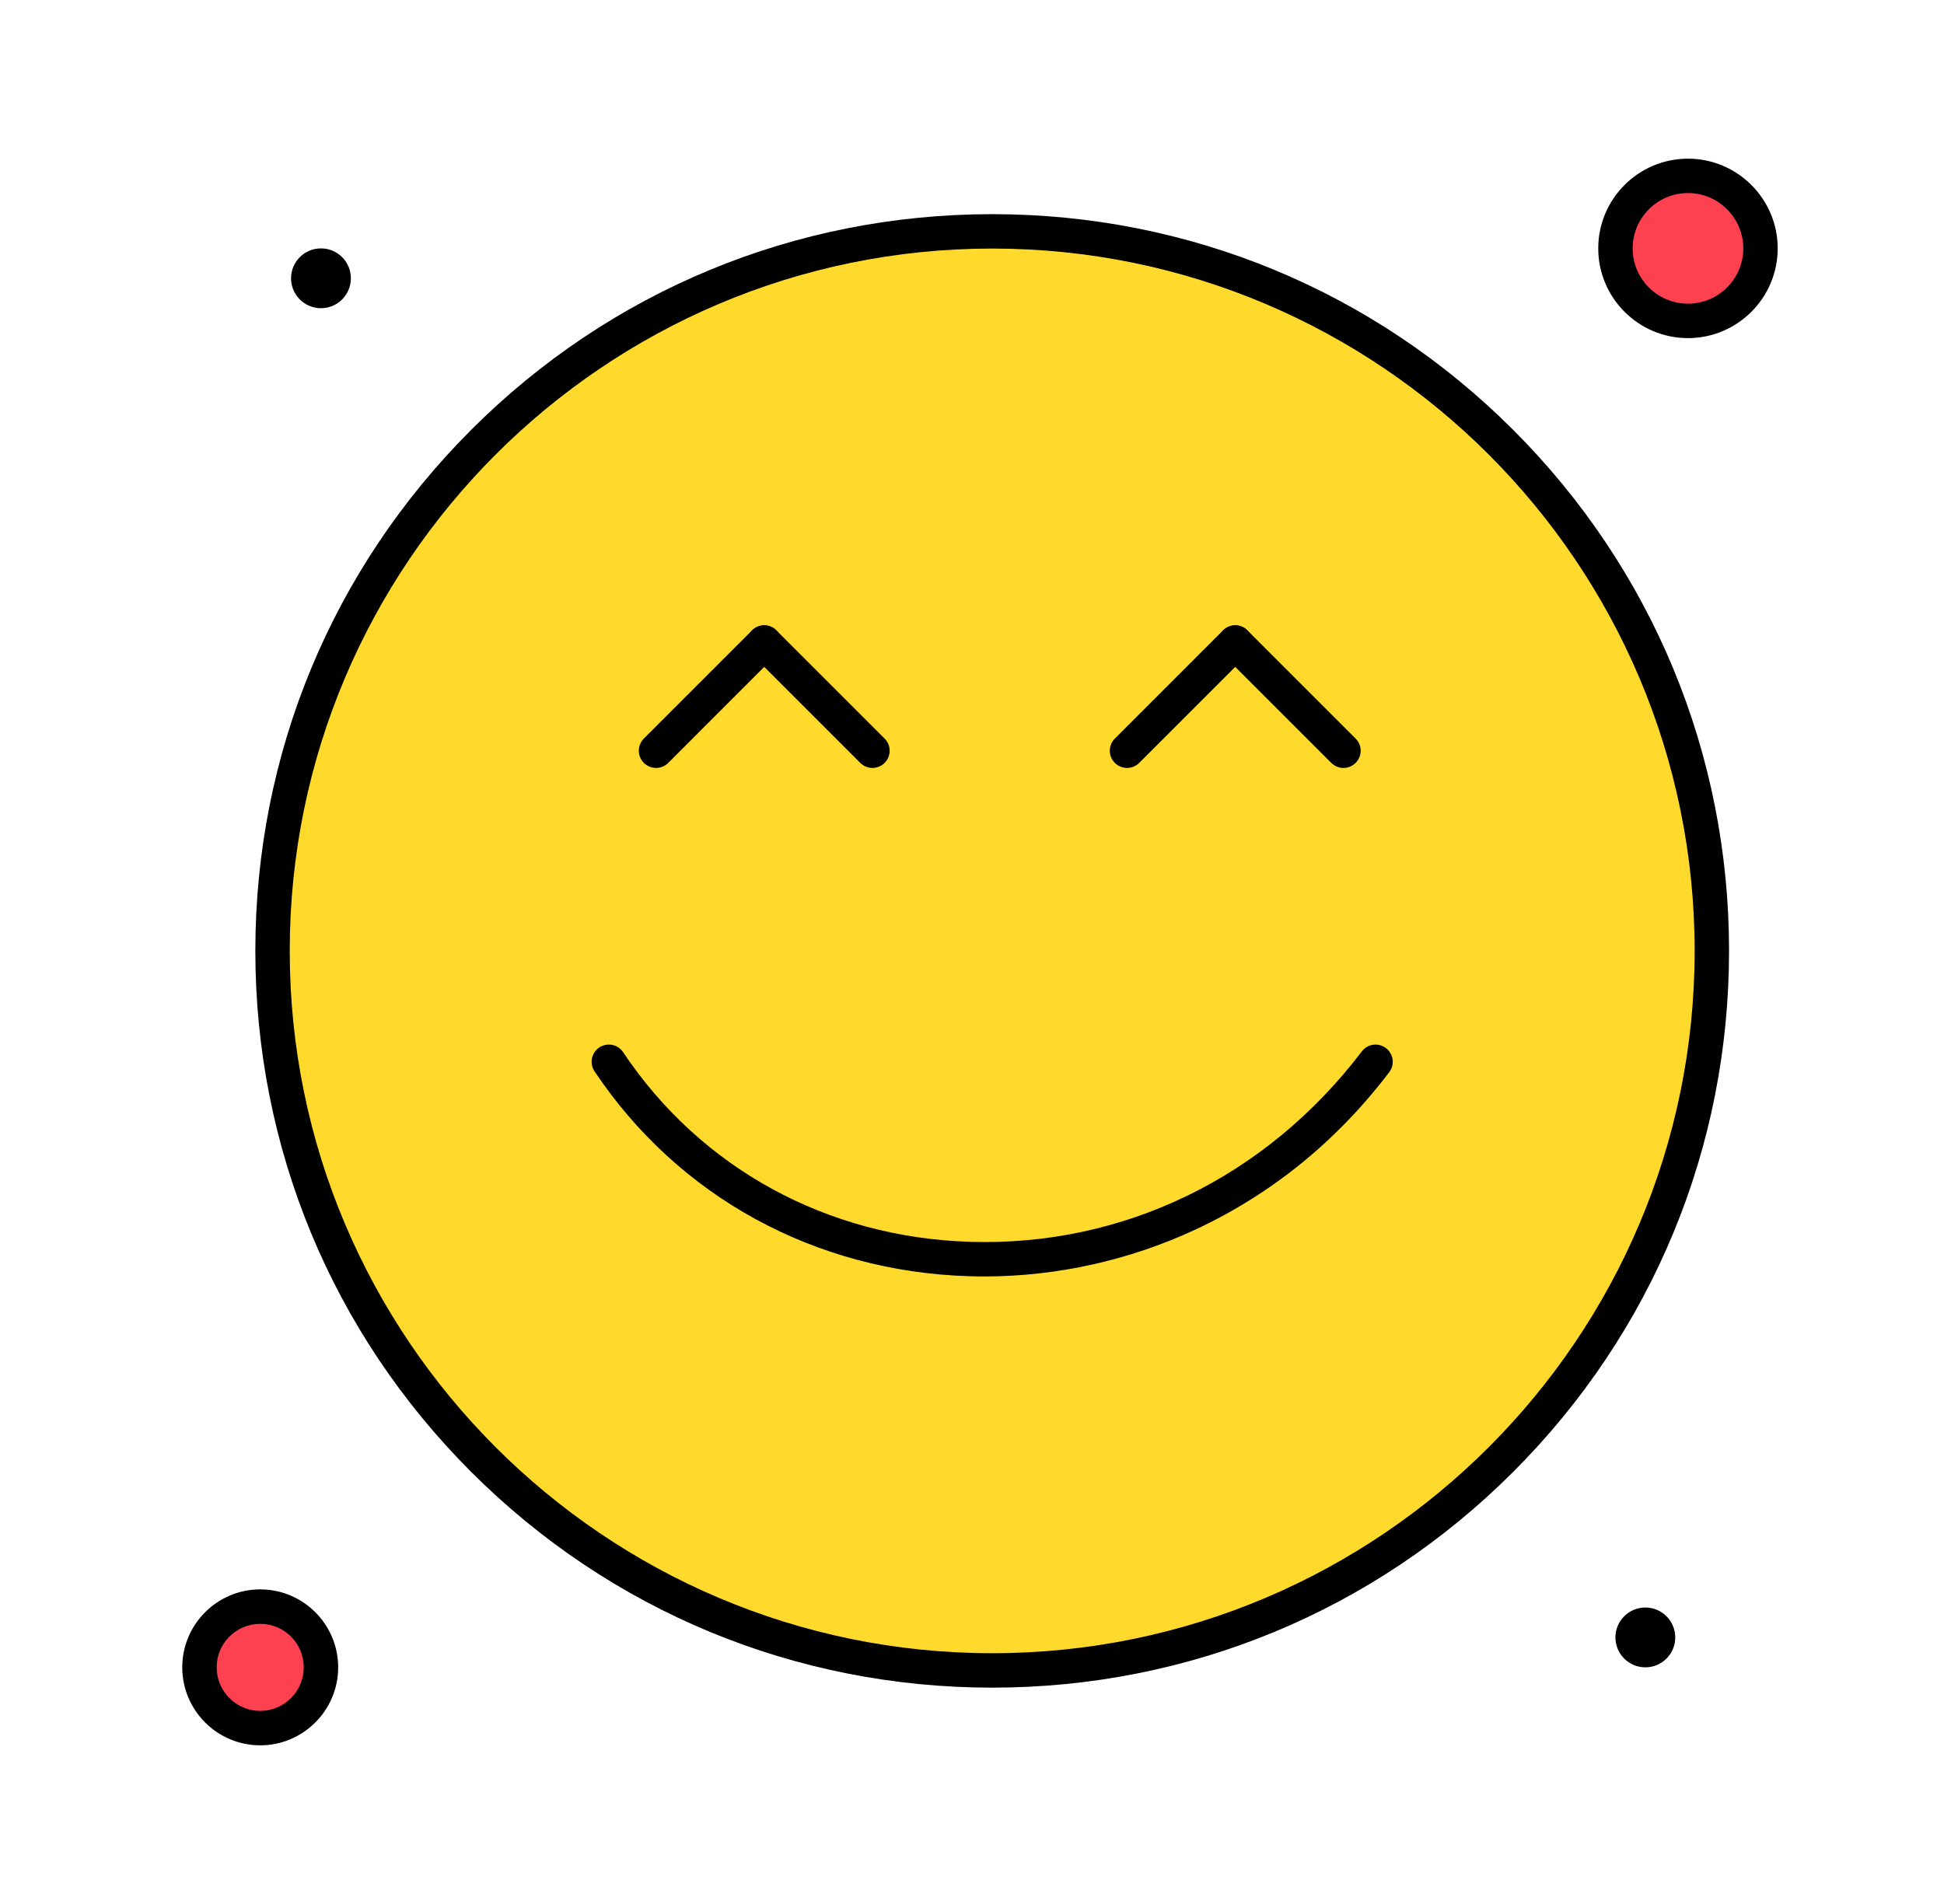 <svg width="49" height="48" viewBox="0 0 49 48" fill="none" xmlns="http://www.w3.org/2000/svg">
<path d="M25.009 5.832C35.028 5.832 43.148 13.954 43.148 23.972C43.148 33.991 35.028 42.112 25.009 42.112C14.99 42.112 6.869 33.991 6.869 23.972C6.869 13.954 14.99 5.832 25.009 5.832Z" fill="#FFDA2D"/>
<path d="M6.559 40.503C7.405 40.503 8.09 41.188 8.09 42.034C8.09 42.88 7.405 43.566 6.559 43.566C5.713 43.566 5.028 42.88 5.028 42.034C5.028 41.188 5.713 40.503 6.559 40.503Z" fill="#FD4151"/>
<path d="M42.546 4.434C43.556 4.434 44.374 5.252 44.374 6.262C44.374 7.272 43.556 8.09 42.546 8.09C41.536 8.09 40.718 7.272 40.718 6.262C40.718 5.252 41.536 4.434 42.546 4.434Z" fill="#FD4151"/>
<path d="M41.472 42.034C41.889 42.034 42.226 41.696 42.226 41.28C42.226 40.864 41.889 40.526 41.472 40.526C41.056 40.526 40.718 40.864 40.718 41.28C40.718 41.696 41.056 42.034 41.472 42.034Z" fill="black"/>
<path d="M8.09 7.77C8.507 7.77 8.844 7.432 8.844 7.016C8.844 6.599 8.507 6.262 8.09 6.262C7.674 6.262 7.336 6.599 7.336 7.016C7.336 7.432 7.674 7.77 8.09 7.77Z" fill="black"/>
<path d="M25.009 42.546C20.047 42.546 15.383 40.614 11.875 37.106C8.367 33.598 6.436 28.933 6.436 23.972C6.436 19.011 8.367 14.347 11.875 10.838C15.383 7.33 20.048 5.399 25.009 5.399C29.97 5.399 34.635 7.331 38.142 10.838C41.65 14.347 43.582 19.011 43.582 23.972C43.582 28.933 41.65 33.598 38.142 37.106C34.635 40.614 29.97 42.546 25.009 42.546ZM25.009 6.266C15.246 6.266 7.303 14.209 7.303 23.972C7.303 33.735 15.246 41.678 25.009 41.678C34.772 41.678 42.715 33.735 42.715 23.972C42.715 14.209 34.772 6.266 25.009 6.266Z" fill="black"/>
<path d="M21.991 19.36C21.88 19.36 21.769 19.317 21.684 19.233L18.956 16.505C18.787 16.335 18.787 16.061 18.956 15.892C19.126 15.722 19.4 15.722 19.57 15.892L22.297 18.619C22.467 18.789 22.467 19.063 22.297 19.233C22.213 19.317 22.102 19.36 21.991 19.36Z" fill="black"/>
<path d="M16.536 19.36C16.425 19.36 16.314 19.317 16.229 19.233C16.06 19.063 16.06 18.789 16.229 18.619L18.956 15.892C19.125 15.722 19.4 15.722 19.57 15.891C19.739 16.061 19.739 16.335 19.57 16.505L16.843 19.233C16.758 19.317 16.647 19.36 16.536 19.36Z" fill="black"/>
<path d="M33.863 19.36C33.752 19.36 33.641 19.317 33.556 19.233L30.828 16.505C30.659 16.335 30.659 16.061 30.828 15.892C30.998 15.722 31.273 15.722 31.442 15.892L34.169 18.619C34.339 18.788 34.339 19.063 34.169 19.233C34.085 19.317 33.974 19.36 33.863 19.36Z" fill="black"/>
<path d="M28.407 19.36C28.296 19.36 28.185 19.317 28.101 19.233C27.931 19.063 27.931 18.788 28.101 18.619L30.828 15.892C30.997 15.722 31.272 15.722 31.442 15.892C31.611 16.061 31.611 16.335 31.442 16.505L28.714 19.233C28.629 19.317 28.518 19.36 28.407 19.36Z" fill="black"/>
<path d="M24.805 32.18C24.68 32.18 24.556 32.178 24.431 32.174C20.543 32.056 17.1 30.173 14.986 27.009C14.853 26.81 14.906 26.54 15.106 26.407C15.305 26.274 15.574 26.328 15.707 26.527C17.663 29.455 20.853 31.198 24.458 31.307C28.321 31.425 31.918 29.675 34.326 26.506C34.471 26.315 34.743 26.278 34.934 26.423C35.124 26.567 35.162 26.84 35.017 27.03C33.702 28.76 32.067 30.091 30.157 30.986C28.484 31.77 26.641 32.18 24.805 32.18Z" fill="black"/>
<path d="M42.546 8.524C41.299 8.524 40.285 7.509 40.285 6.262C40.285 5.015 41.299 4 42.546 4C43.794 4 44.808 5.015 44.808 6.262C44.808 7.509 43.794 8.524 42.546 8.524ZM42.546 4.867C41.778 4.867 41.152 5.493 41.152 6.262C41.152 7.03 41.778 7.656 42.546 7.656C43.315 7.656 43.941 7.03 43.941 6.262C43.941 5.493 43.315 4.867 42.546 4.867Z" fill="black"/>
<path d="M6.559 44C5.475 44 4.594 43.118 4.594 42.034C4.594 40.95 5.475 40.069 6.559 40.069C7.642 40.069 8.524 40.95 8.524 42.034C8.524 43.118 7.642 44 6.559 44ZM6.559 40.937C5.954 40.937 5.461 41.429 5.461 42.034C5.461 42.639 5.954 43.132 6.559 43.132C7.164 43.132 7.656 42.639 7.656 42.034C7.656 41.429 7.164 40.937 6.559 40.937Z" fill="black"/>
</svg>
